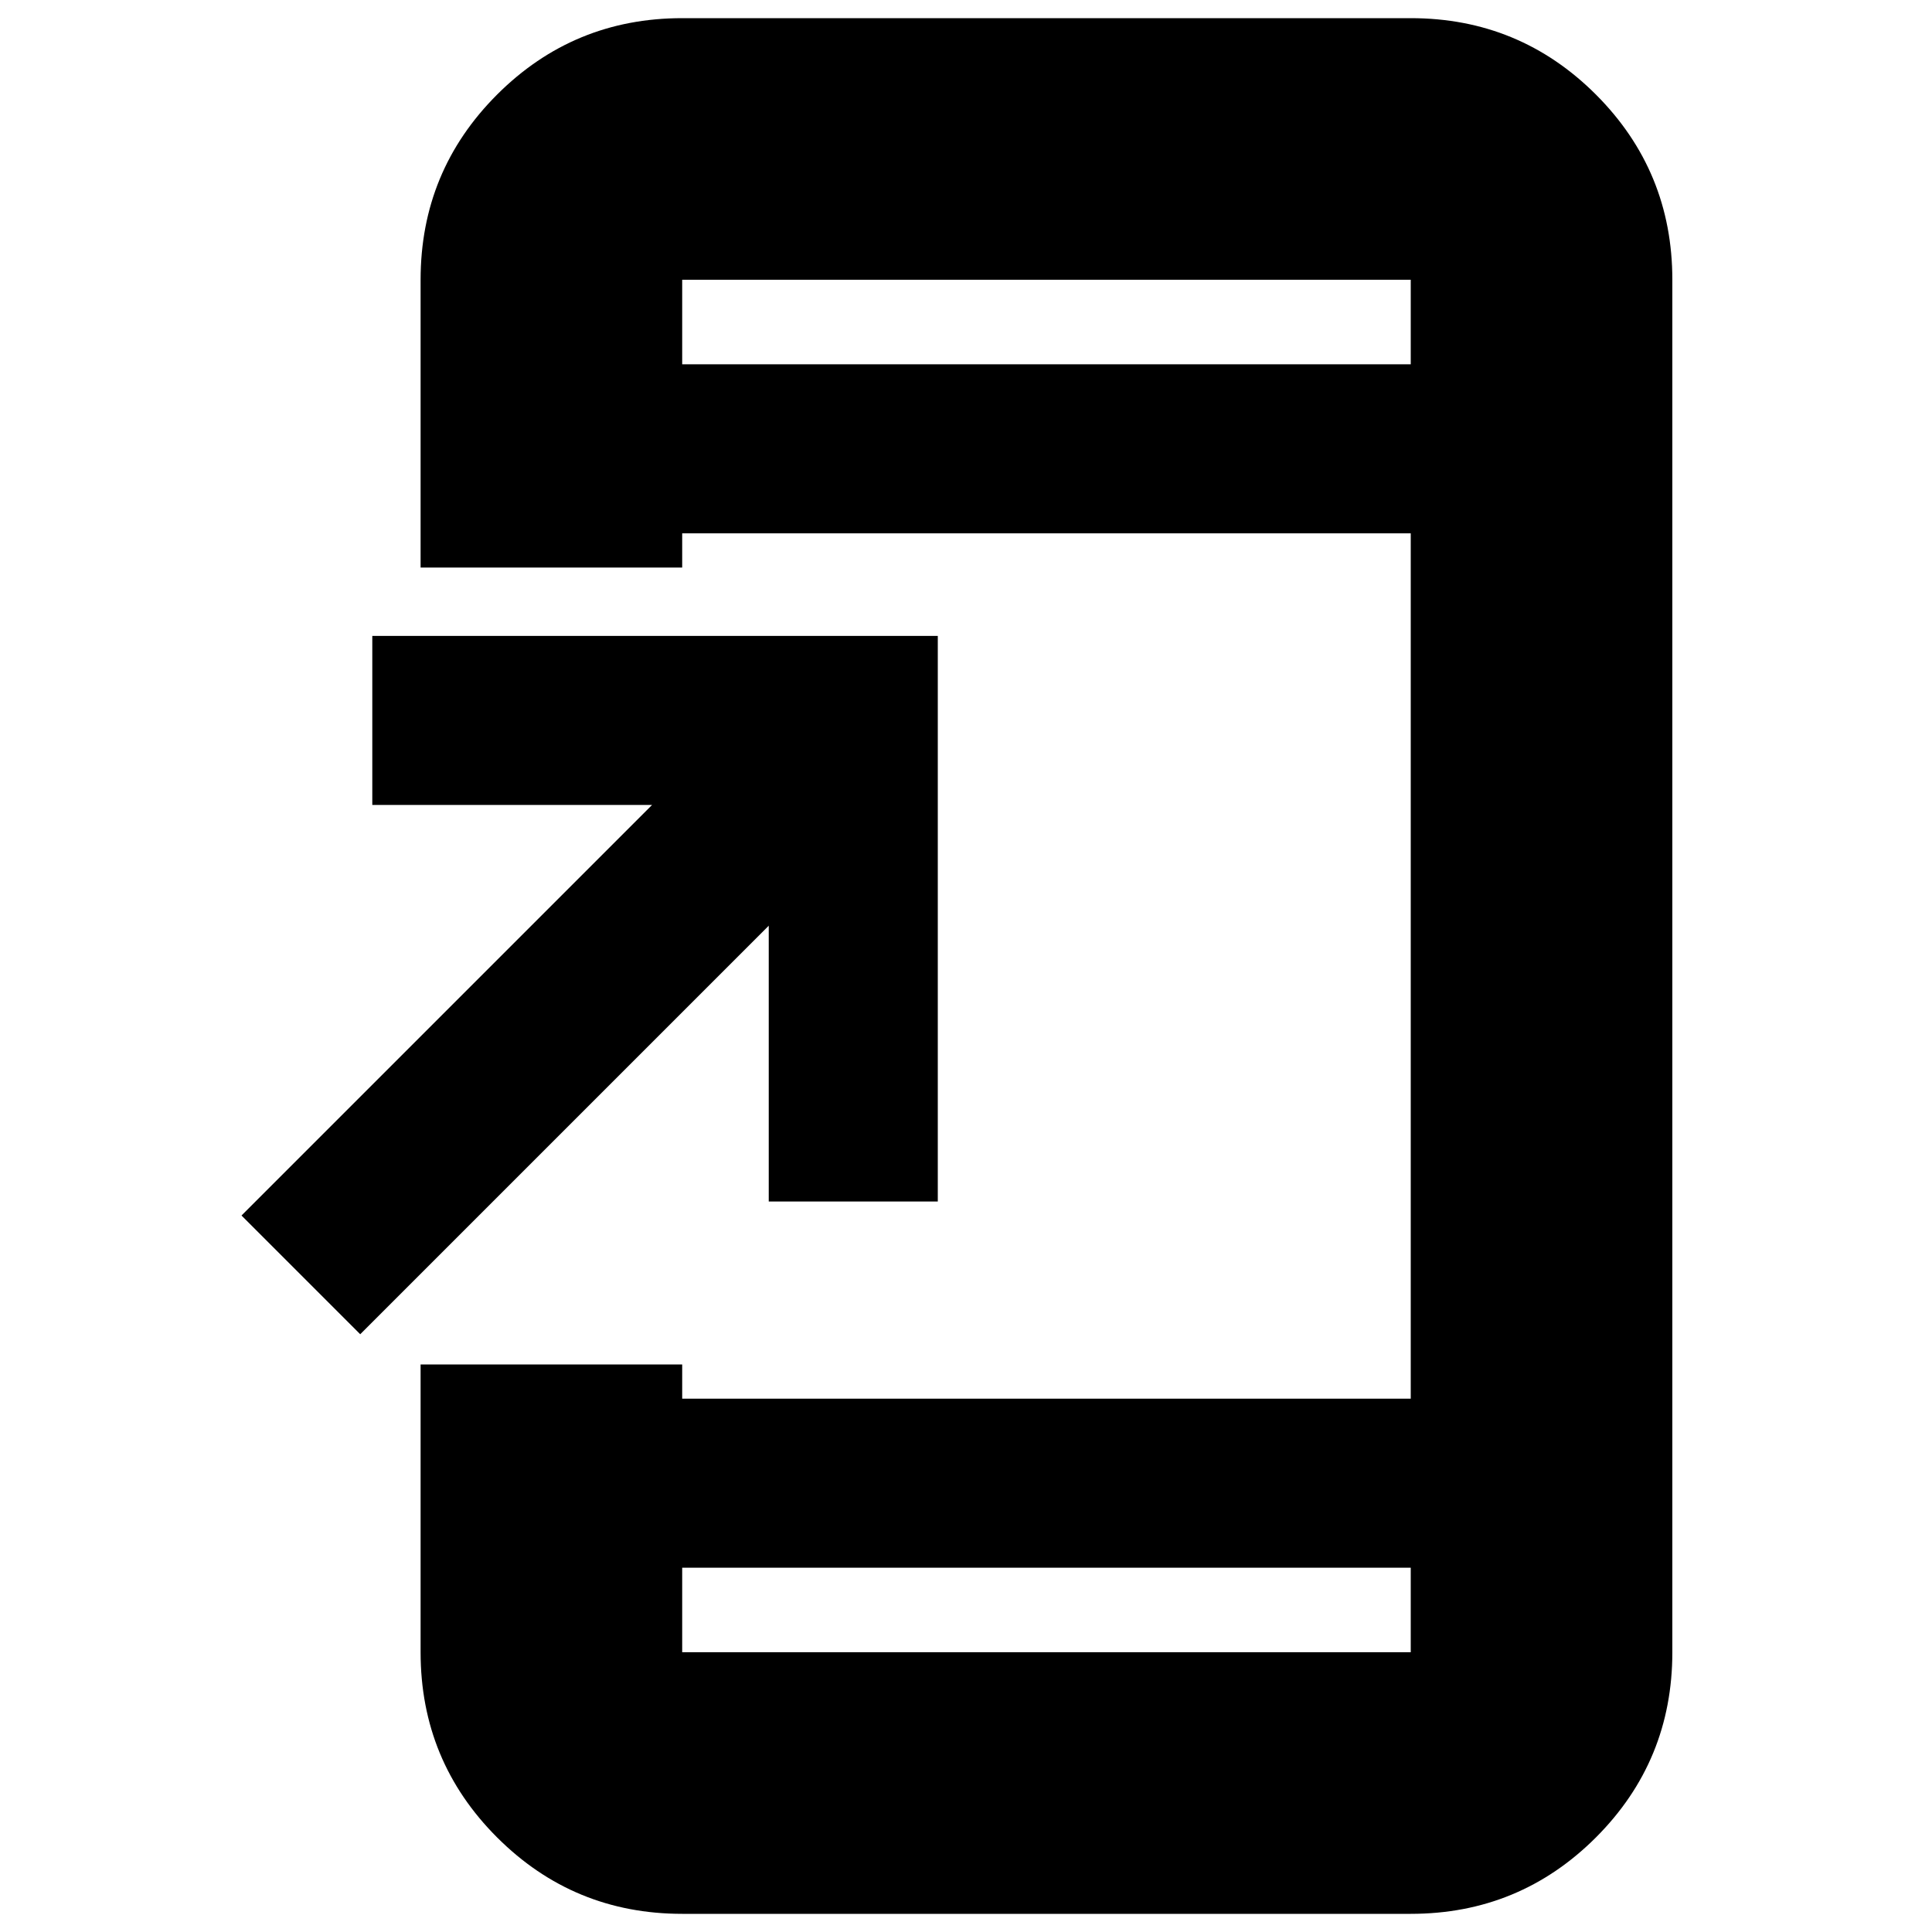 <svg xmlns="http://www.w3.org/2000/svg" height="20" width="20"><path d="M3.729 13.812 2.5 12.583 6.75 8.333H3.854V6.583H9.708V12.438H7.958V9.583ZM7.062 19.812Q5.938 19.812 5.146 19.021Q4.354 18.229 4.354 17.104V14.125H7.062V14.479H14.604V5.521H7.062V5.875H4.354V2.896Q4.354 1.771 5.146 0.979Q5.938 0.188 7.062 0.188H14.604Q15.729 0.188 16.521 0.979Q17.312 1.771 17.312 2.896V17.104Q17.312 18.229 16.521 19.021Q15.729 19.812 14.604 19.812ZM7.062 3.771H14.604V2.896Q14.604 2.896 14.604 2.896Q14.604 2.896 14.604 2.896H7.062Q7.062 2.896 7.062 2.896Q7.062 2.896 7.062 2.896ZM7.062 2.896Q7.062 2.896 7.062 2.896Q7.062 2.896 7.062 2.896V3.771V2.896Q7.062 2.896 7.062 2.896Q7.062 2.896 7.062 2.896ZM7.062 16.229V17.104Q7.062 17.104 7.062 17.104Q7.062 17.104 7.062 17.104H14.604Q14.604 17.104 14.604 17.104Q14.604 17.104 14.604 17.104V16.229ZM7.062 17.104Q7.062 17.104 7.062 17.104Q7.062 17.104 7.062 17.104V16.229V17.104Q7.062 17.104 7.062 17.104Q7.062 17.104 7.062 17.104Z"/></svg>